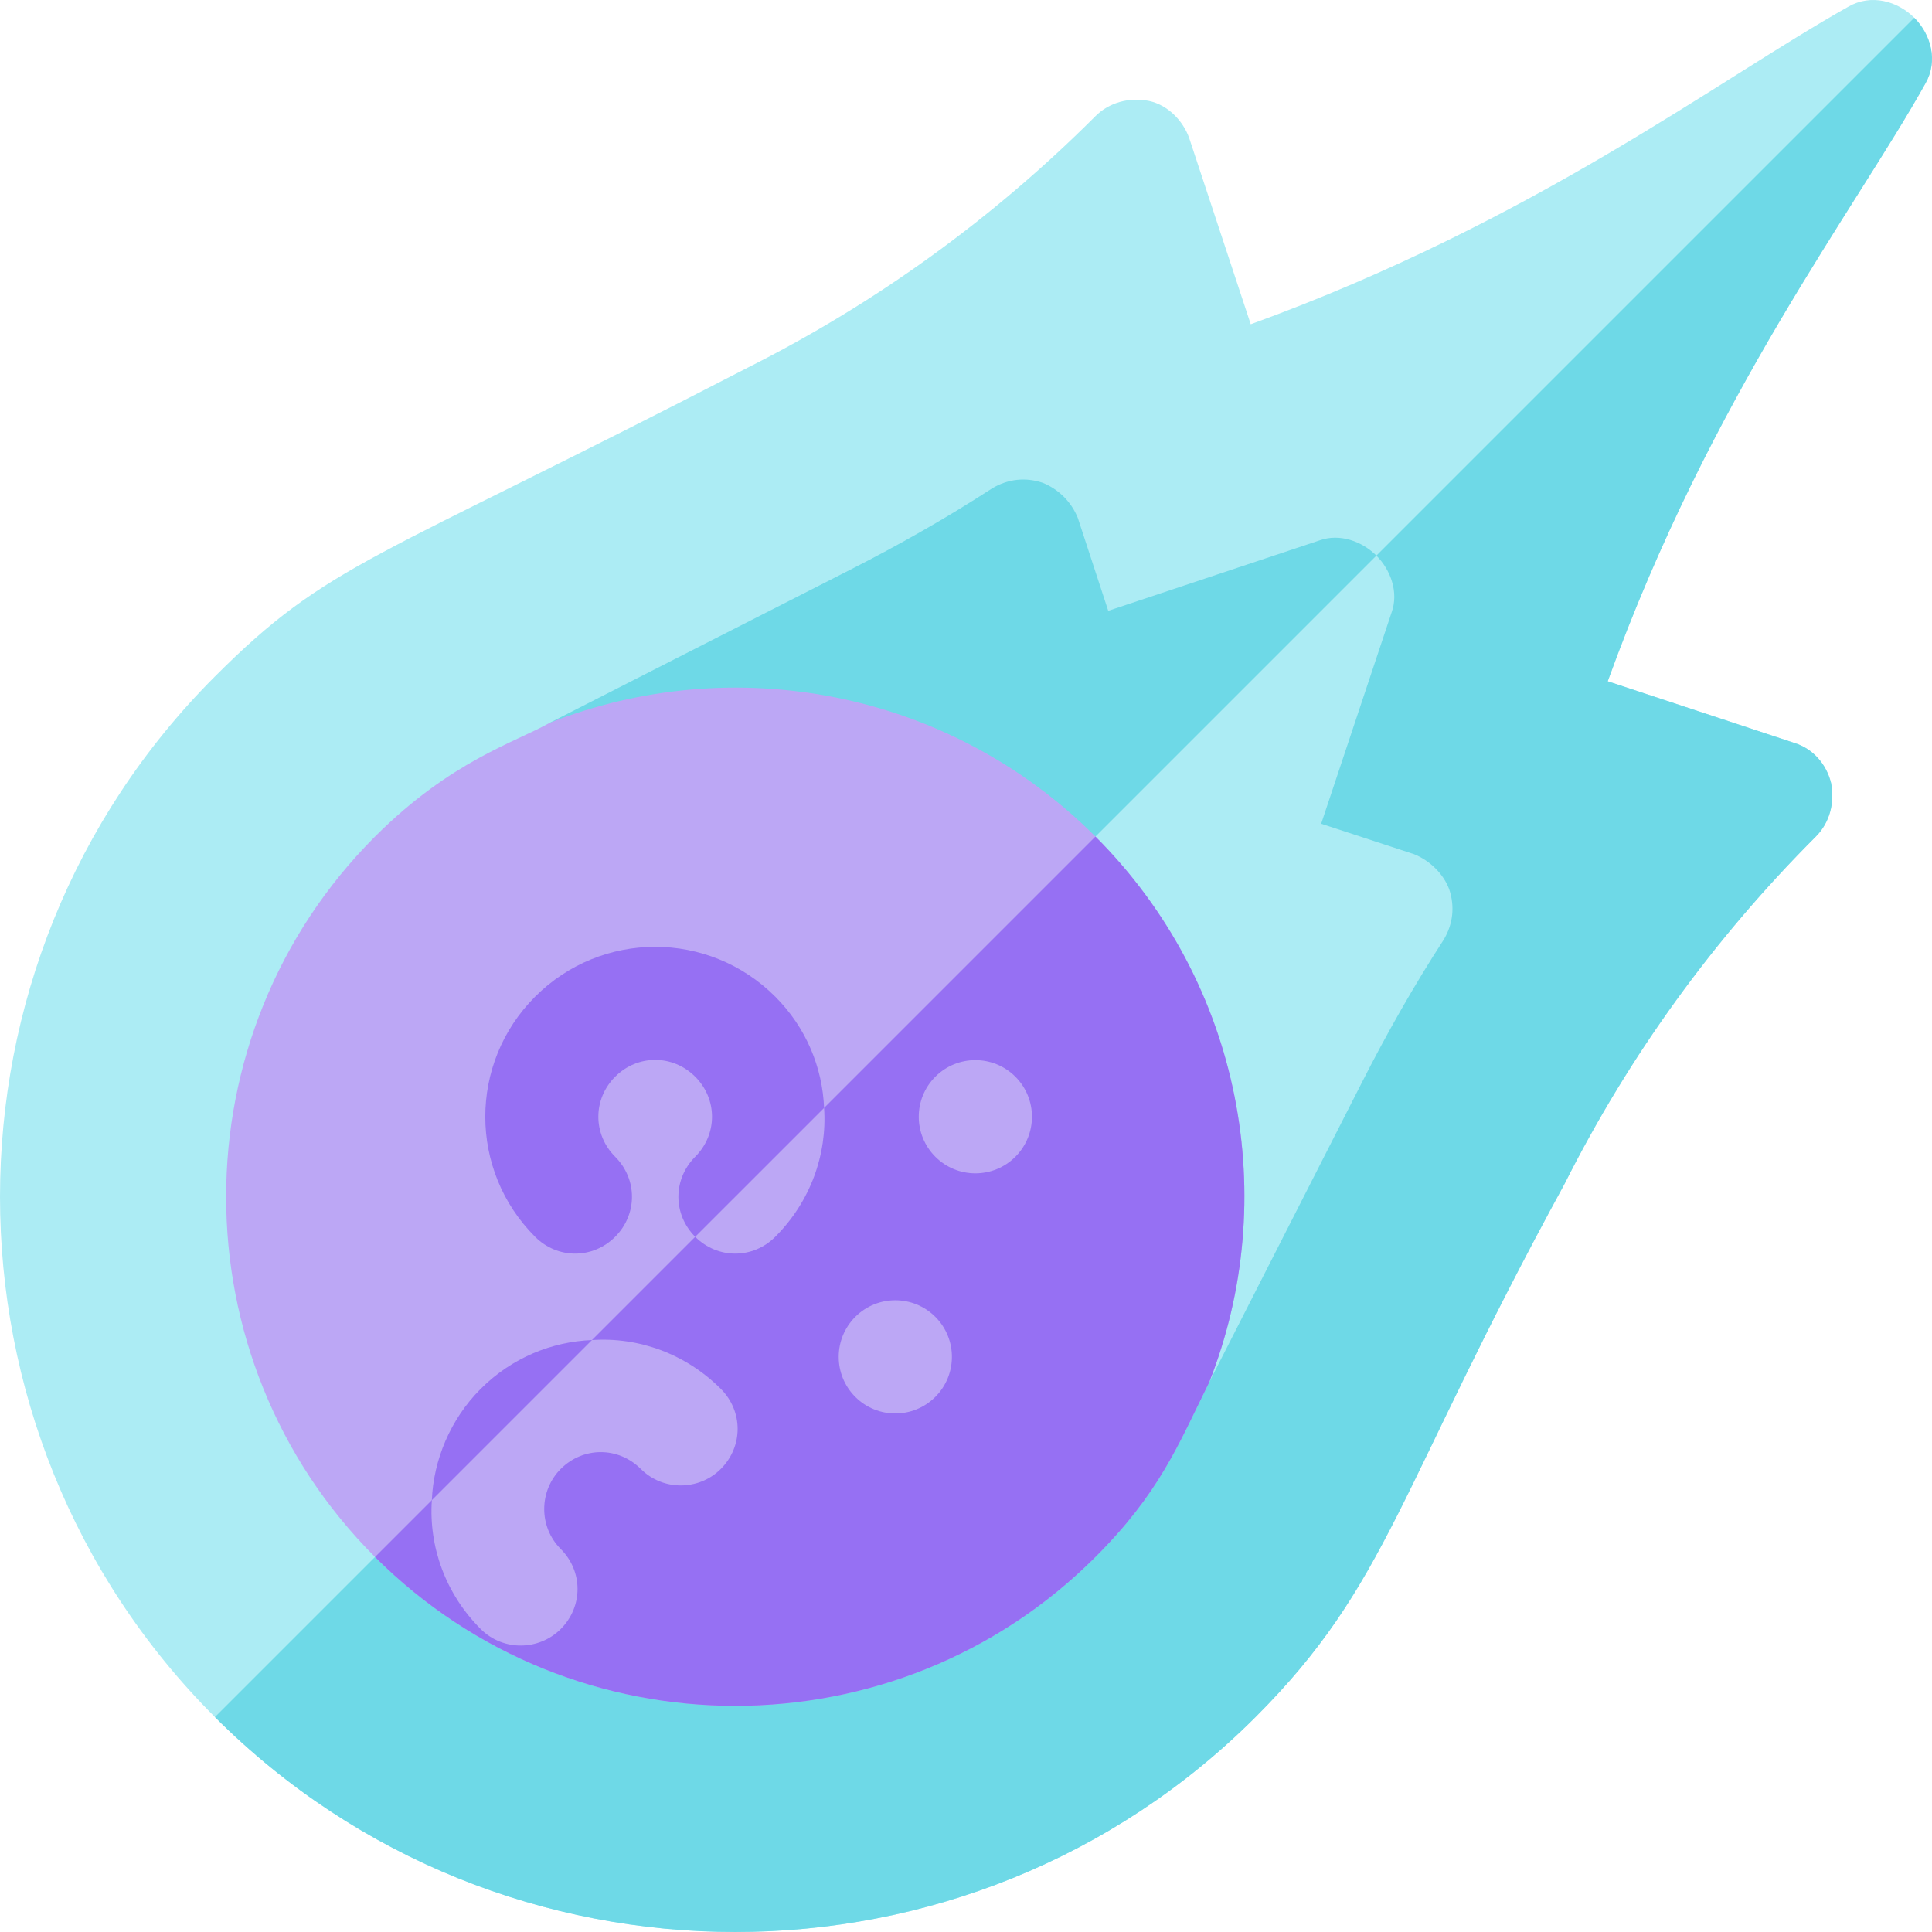 <?xml version="1.0"?>
<svg xmlns="http://www.w3.org/2000/svg" xmlns:xlink="http://www.w3.org/1999/xlink" xmlns:svgjs="http://svgjs.com/svgjs" version="1.1" width="512" height="512" x="0" y="0" viewBox="0 0 512 512.002" style="enable-background:new 0 0 512 512" xml:space="preserve" class=""><g><path xmlns="http://www.w3.org/2000/svg" d="m414.613 313.762c17.184-34.152 39.668-65.125 66.609-92.062 3.605-3.609 5.09-8.91 4.031-14.215-1.273-5.09-4.879-9.121-9.758-10.605l-49.426-16.336c27.363-75.73 65.531-124.93 84.199-158.445 3.395-5.941 1.484-12.941-2.969-17.395-4.457-4.457-11.457-6.363-17.395-2.969-34.793 19.512-83.141 56.832-158.445 84.199l-16.336-49.43c-1.699-4.664-5.73-8.695-10.609-9.754-5.301-1.062-10.605.422-14.211 4.031-26.941 26.938-57.914 49.426-92.066 66.609-100.125 51.758-110.945 51.547-141.281 81.883-75.941 75.941-75.941 199.828 0 275.77 75.945 75.945 199.832 75.945 275.773 0 35.215-35.215 37.543-60.031 81.883-141.281zm0 0" fill="#acecf4" data-original="#ff641a" style="" class=""/><path xmlns="http://www.w3.org/2000/svg" d="m332.73 455.043c-75.941 75.941-199.828 75.945-275.773 0l450.34-450.34c4.457 4.457 6.363 11.457 2.969 17.395-18.664 33.52-56.832 82.715-84.199 158.445l49.43 16.336c4.879 1.484 8.48 5.516 9.754 10.609 1.062 5.301-.422 10.605-4.031 14.211-26.938 26.941-49.426 57.91-66.609 92.066-44.336 81.246-46.664 106.062-81.879 141.277zm0 0" fill="#6ed9e7" data-original="#f03800" style="" class=""/><path xmlns="http://www.w3.org/2000/svg" d="m320.426 366.371-174.797-174.797 79.551-40.516c12.941-6.578 25.668-13.789 37.758-21.641 4.242-2.543 8.91-2.969 13.363-1.48 4.242 1.695 7.637 5.09 9.336 9.332l8.059 24.605 56.004-18.668c5.305-1.906 11.242.215 15.062 4.031 3.816 3.82 5.941 9.758 4.031 15.062l-18.668 56.004 24.605 8.059c4.242 1.699 7.852 5.305 9.336 9.336 1.484 4.453 1.062 9.121-1.484 13.363-7.852 12.094-15.062 24.82-21.641 37.762zm0 0" fill="#6ed9e7" data-original="#f03800" style="" class=""/><path xmlns="http://www.w3.org/2000/svg" d="m320.426 366.371-87.398-87.395 131.734-131.734c3.816 3.816 5.941 9.754 4.031 15.062l-18.668 56 24.605 8.062c4.242 1.695 7.852 5.301 9.336 9.332 1.484 4.457 1.062 9.125-1.484 13.363-7.852 12.094-15.062 24.82-21.641 37.762zm0 0" fill="#acecf4" data-original="#cd0000" style="" class=""/><path xmlns="http://www.w3.org/2000/svg" d="m320.426 366.371c19.09-48.367 8.91-105.641-30.121-144.672-39.035-39.035-96.309-49.215-144.676-30.121-8.91 5.09-26.09 9.969-46.246 30.121-52.605 52.609-52.605 138.312 0 190.918 52.609 52.609 138.312 52.609 190.922 0 16.969-16.969 21.848-29.488 30.121-46.246zm0 0" fill="#bca7f5" data-original="#714c2f" style="" class=""/><path xmlns="http://www.w3.org/2000/svg" d="m290.301 412.617c-52.605 52.609-138.309 52.609-190.918 0l190.918-190.918c39.035 39.031 49.215 96.305 30.125 144.672-8.273 16.758-13.152 29.277-30.125 46.246zm0 0" fill="#9670f3" data-original="#523522" style="" class=""/><path xmlns="http://www.w3.org/2000/svg" d="m148.598 431.707c-5.727 5.73-15.273 5.941-21.211 0-9.336-9.332-13.789-21.848-12.941-34.152.426-10.605 4.879-21.426 12.941-29.488 8.273-8.273 18.879-12.512 29.484-12.938 12.305-.848 24.82 3.605 34.152 12.938 5.941 5.941 5.941 15.277 0 21.215-5.727 5.727-15.27 5.941-21.211 0-5.938-5.938-15.273-5.938-21.215 0-5.727 5.727-5.938 15.273 0 21.211 5.941 5.945 5.941 15.277 0 21.215zm0 0" fill="#9670f3" data-original="#895d3c" style="" class=""/><path xmlns="http://www.w3.org/2000/svg" d="m205.449 327.766c-5.938 5.938-15.273 5.938-21.211 0-5.941-5.941-5.941-15.273 0-21.215 5.938-5.938 5.938-15.273 0-21.211-5.941-5.941-15.273-5.941-21.215 0-5.938 5.938-5.938 15.273 0 21.211 5.941 5.941 5.941 15.273 0 21.215-5.938 5.938-15.273 5.938-21.211 0-17.609-17.609-17.605-46.035 0-63.641s46.031-17.605 63.641 0c8.27 8.273 12.516 18.879 12.938 29.488.848 12.301-3.605 24.816-12.941 34.152zm0 0" fill="#9670f3" data-original="#895d3c" style="" class=""/><g xmlns="http://www.w3.org/2000/svg" fill="#714c2f"><path d="m247.871 348.977c-5.855-5.855-15.355-5.855-21.211 0-5.859 5.859-5.859 15.355 0 21.215 5.855 5.855 15.355 5.855 21.211 0 5.859-5.859 5.859-15.355 0-21.215zm0 0" fill="#bca7f5" data-original="#714c2f" style="" class=""/><path d="m269.086 285.336c-5.859-5.855-15.355-5.855-21.211 0-5.859 5.859-5.859 15.355 0 21.215 5.855 5.859 15.352 5.859 21.211 0 5.859-5.859 5.859-15.355 0-21.215zm0 0" fill="#bca7f5" data-original="#714c2f" style="" class=""/><path d="m184.234 327.766 34.156-34.152c.848 12.301-3.605 24.816-12.941 34.152-5.938 5.938-15.273 5.938-21.215 0zm0 0" fill="#bca7f5" data-original="#714c2f" style="" class=""/><path d="m148.598 431.707c-5.727 5.73-15.273 5.941-21.211 0-9.336-9.332-13.789-21.848-12.941-34.152l42.426-42.426c12.305-.848 24.82 3.605 34.152 12.941 5.941 5.938 5.941 15.273 0 21.211-5.727 5.73-15.273 5.941-21.211 0-5.941-5.938-15.273-5.938-21.215 0-5.727 5.73-5.938 15.273 0 21.215 5.941 5.941 5.941 15.273 0 21.211zm0 0" fill="#bca7f5" data-original="#714c2f" style="" class=""/></g></g></svg>
